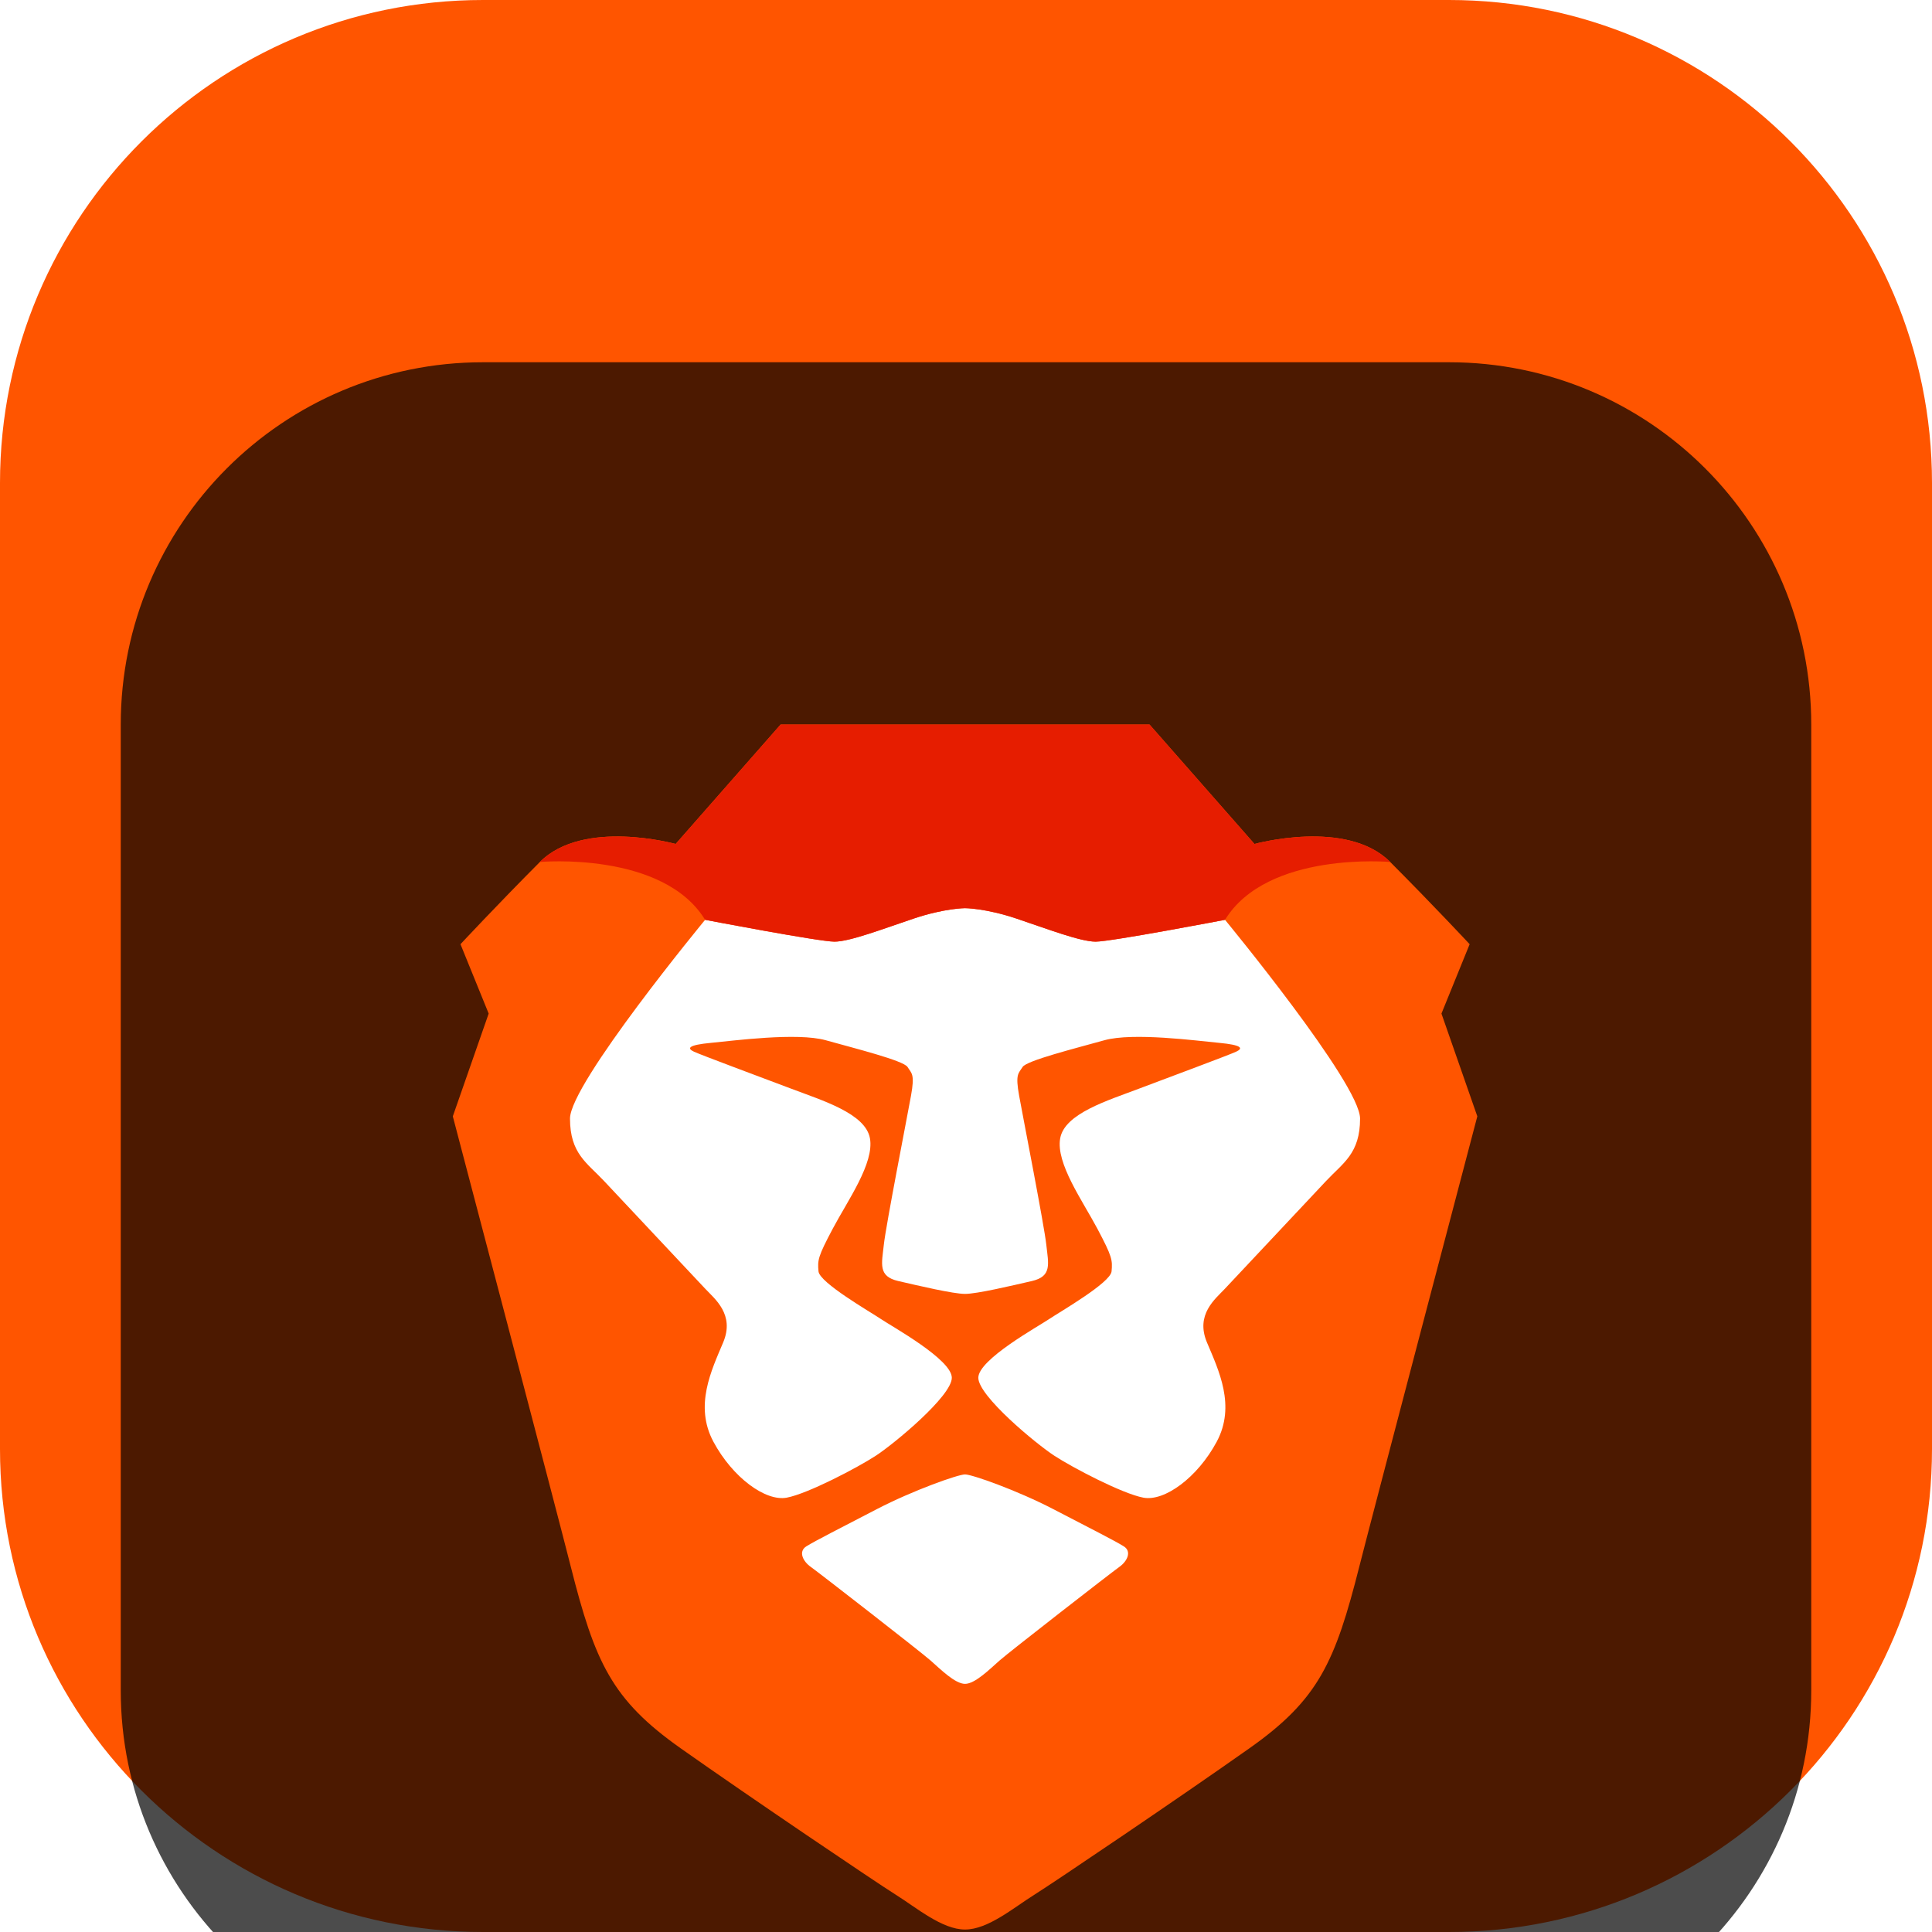 <svg width="32" height="32" viewBox="0 0 32 32" fill="none" xmlns="http://www.w3.org/2000/svg">
<g clip-path="url(#clip0_31_8540)">
<path d="M24 0H8C3.582 0 0 3.582 0 8V24C0 28.418 3.582 32 8 32H24C28.418 32 32 28.418 32 24V8C32 3.582 28.418 0 24 0Z" fill="url(#paint0_linear_31_8540)"/>
<g filter="url(#filter0_i_31_8540)">
<path d="M24 2H8C4.686 2 2 4.686 2 8V24C2 27.314 4.686 30 8 30H24C27.314 30 30 27.314 30 24V8C30 4.686 27.314 2 24 2Z" fill="black" fill-opacity="0.7"/>
<g filter="url(#filter1_d_31_8540)">
<path fill-rule="evenodd" clip-rule="evenodd" d="M23.875 10.788L24.342 9.639C24.342 9.639 23.748 9.001 23.026 8.277C22.305 7.554 20.778 7.979 20.778 7.979L19.039 6H15.984H12.93L11.191 7.979C11.191 7.979 9.664 7.554 8.942 8.277C8.221 9.001 7.627 9.639 7.627 9.639L8.094 10.788L7.5 12.49C7.5 12.49 9.247 19.126 9.451 19.937C9.854 21.532 10.13 22.15 11.275 22.958C12.421 23.767 14.5 25.171 14.839 25.384C15.178 25.596 15.603 25.959 15.984 25.959C16.366 25.959 16.79 25.596 17.13 25.384C17.469 25.171 19.548 23.767 20.693 22.958C21.839 22.15 22.114 21.532 22.517 19.937C22.722 19.126 24.469 12.49 24.469 12.49L23.875 10.788Z" fill="#FF5500"/>
<path fill-rule="evenodd" clip-rule="evenodd" d="M20.29 9.235C20.29 9.235 22.527 11.947 22.527 12.527C22.527 13.107 22.246 13.26 21.963 13.562C21.68 13.863 20.444 15.179 20.286 15.348C20.127 15.517 19.797 15.774 19.991 16.235C20.185 16.696 20.472 17.283 20.153 17.879C19.834 18.474 19.288 18.872 18.938 18.806C18.588 18.74 17.766 18.309 17.464 18.112C17.162 17.916 16.204 17.123 16.204 16.82C16.204 16.517 17.194 15.972 17.377 15.848C17.56 15.725 18.394 15.246 18.411 15.058C18.428 14.87 18.422 14.815 18.176 14.351C17.929 13.886 17.486 13.267 17.56 12.854C17.634 12.442 18.349 12.228 18.859 12.034C19.37 11.841 20.352 11.476 20.475 11.419C20.598 11.362 20.566 11.308 20.194 11.273C19.822 11.238 18.767 11.097 18.291 11.23C17.816 11.363 17.003 11.566 16.937 11.673C16.871 11.78 16.813 11.784 16.881 12.154C16.948 12.524 17.296 14.301 17.33 14.616C17.364 14.932 17.43 15.14 17.091 15.218C16.752 15.296 16.181 15.431 15.984 15.431C15.788 15.431 15.217 15.296 14.878 15.218C14.539 15.14 14.605 14.932 14.639 14.616C14.673 14.301 15.021 12.524 15.088 12.154C15.156 11.784 15.098 11.78 15.032 11.673C14.966 11.566 14.153 11.363 13.678 11.23C13.202 11.097 12.146 11.238 11.775 11.273C11.403 11.308 11.371 11.362 11.494 11.419C11.617 11.476 12.599 11.841 13.11 12.034C13.62 12.228 14.335 12.442 14.409 12.854C14.483 13.267 14.039 13.886 13.793 14.351C13.547 14.815 13.54 14.87 13.557 15.058C13.575 15.246 14.409 15.725 14.592 15.848C14.775 15.972 15.765 16.517 15.765 16.82C15.765 17.123 14.807 17.916 14.505 18.112C14.203 18.309 13.381 18.74 13.031 18.806C12.681 18.872 12.135 18.474 11.816 17.879C11.497 17.283 11.784 16.696 11.978 16.235C12.172 15.774 11.842 15.517 11.683 15.348C11.525 15.179 10.289 13.863 10.006 13.562C9.723 13.26 9.441 13.107 9.441 12.527C9.441 11.947 11.679 9.235 11.679 9.235C11.679 9.235 13.566 9.596 13.821 9.596C14.075 9.596 14.627 9.384 15.136 9.213C15.645 9.043 15.984 9.042 15.984 9.042C15.984 9.042 16.324 9.043 16.833 9.213C17.342 9.384 17.893 9.596 18.148 9.596C18.402 9.596 20.29 9.235 20.29 9.235ZM18.613 19.612C18.752 19.699 18.667 19.863 18.541 19.952C18.415 20.041 16.72 21.358 16.555 21.504C16.391 21.649 16.149 21.89 15.984 21.89C15.82 21.89 15.578 21.649 15.414 21.504C15.249 21.358 13.554 20.041 13.428 19.952C13.302 19.863 13.217 19.699 13.356 19.612C13.494 19.525 13.928 19.305 14.525 18.995C15.123 18.685 15.868 18.421 15.984 18.421C16.101 18.421 16.846 18.685 17.444 18.995C18.041 19.305 18.475 19.525 18.613 19.612Z" fill="white"/>
<path d="M20.778 7.979L19.039 6H15.984H12.93L11.191 7.979C11.191 7.979 9.664 7.554 8.942 8.277C8.942 8.277 10.979 8.093 11.679 9.235C11.679 9.235 13.566 9.597 13.821 9.597C14.075 9.597 14.627 9.384 15.136 9.214C15.645 9.043 15.984 9.042 15.984 9.042C15.984 9.042 16.324 9.043 16.833 9.214C17.342 9.384 17.893 9.597 18.148 9.597C18.402 9.597 20.29 9.235 20.29 9.235C20.99 8.093 23.026 8.277 23.026 8.277C22.305 7.554 20.778 7.979 20.778 7.979Z" fill="#FF2000"/>
<path d="M20.778 7.979L19.039 6H15.984H12.93L11.191 7.979C11.191 7.979 9.664 7.554 8.942 8.277C8.942 8.277 10.979 8.093 11.679 9.235C11.679 9.235 13.566 9.597 13.821 9.597C14.075 9.597 14.627 9.384 15.136 9.214C15.645 9.043 15.984 9.042 15.984 9.042C15.984 9.042 16.324 9.043 16.833 9.214C17.342 9.384 17.893 9.597 18.148 9.597C18.402 9.597 20.29 9.235 20.29 9.235C20.99 8.093 23.026 8.277 23.026 8.277C22.305 7.554 20.778 7.979 20.778 7.979Z" fill="black" fill-opacity="0.1"/>
</g>
</g>
</g>
<defs>
<filter id="filter0_i_31_8540" x="2" y="2" width="28" height="32" filterUnits="userSpaceOnUse" color-interpolation-filters="sRGB">
<feFlood flood-opacity="0" result="BackgroundImageFix"/>
<feBlend mode="normal" in="SourceGraphic" in2="BackgroundImageFix" result="shape"/>
<feColorMatrix in="SourceAlpha" type="matrix" values="0 0 0 0 0 0 0 0 0 0 0 0 0 0 0 0 0 0 127 0" result="hardAlpha"/>
<feOffset dy="4"/>
<feGaussianBlur stdDeviation="2"/>
<feComposite in2="hardAlpha" operator="arithmetic" k2="-1" k3="1"/>
<feColorMatrix type="matrix" values="0 0 0 0 0 0 0 0 0 0 0 0 0 0 0 0 0 0 0.25 0"/>
<feBlend mode="normal" in2="shape" result="effect1_innerShadow_31_8540"/>
</filter>
<filter id="filter1_d_31_8540" x="3.5" y="4" width="24.969" height="27.959" filterUnits="userSpaceOnUse" color-interpolation-filters="sRGB">
<feFlood flood-opacity="0" result="BackgroundImageFix"/>
<feColorMatrix in="SourceAlpha" type="matrix" values="0 0 0 0 0 0 0 0 0 0 0 0 0 0 0 0 0 0 127 0" result="hardAlpha"/>
<feOffset dy="2"/>
<feGaussianBlur stdDeviation="2"/>
<feComposite in2="hardAlpha" operator="out"/>
<feColorMatrix type="matrix" values="0 0 0 0 0 0 0 0 0 0 0 0 0 0 0 0 0 0 0.25 0"/>
<feBlend mode="normal" in2="BackgroundImageFix" result="effect1_dropShadow_31_8540"/>
<feBlend mode="normal" in="SourceGraphic" in2="effect1_dropShadow_31_8540" result="shape"/>
</filter>
<linearGradient id="paint0_linear_31_8540" x1="0" y1="1622.58" x2="3200" y2="1622.58" gradientUnits="userSpaceOnUse">
<stop stop-color="#FF5500"/>
<stop offset="0.41" stop-color="#FF5500"/>
<stop offset="0.582" stop-color="#FF2000"/>
<stop offset="1" stop-color="#FF2000"/>
</linearGradient>
<clipPath id="clip0_31_8540">
<rect width="32" height="32" fill="white"/>
</clipPath>
</defs>
</svg>
